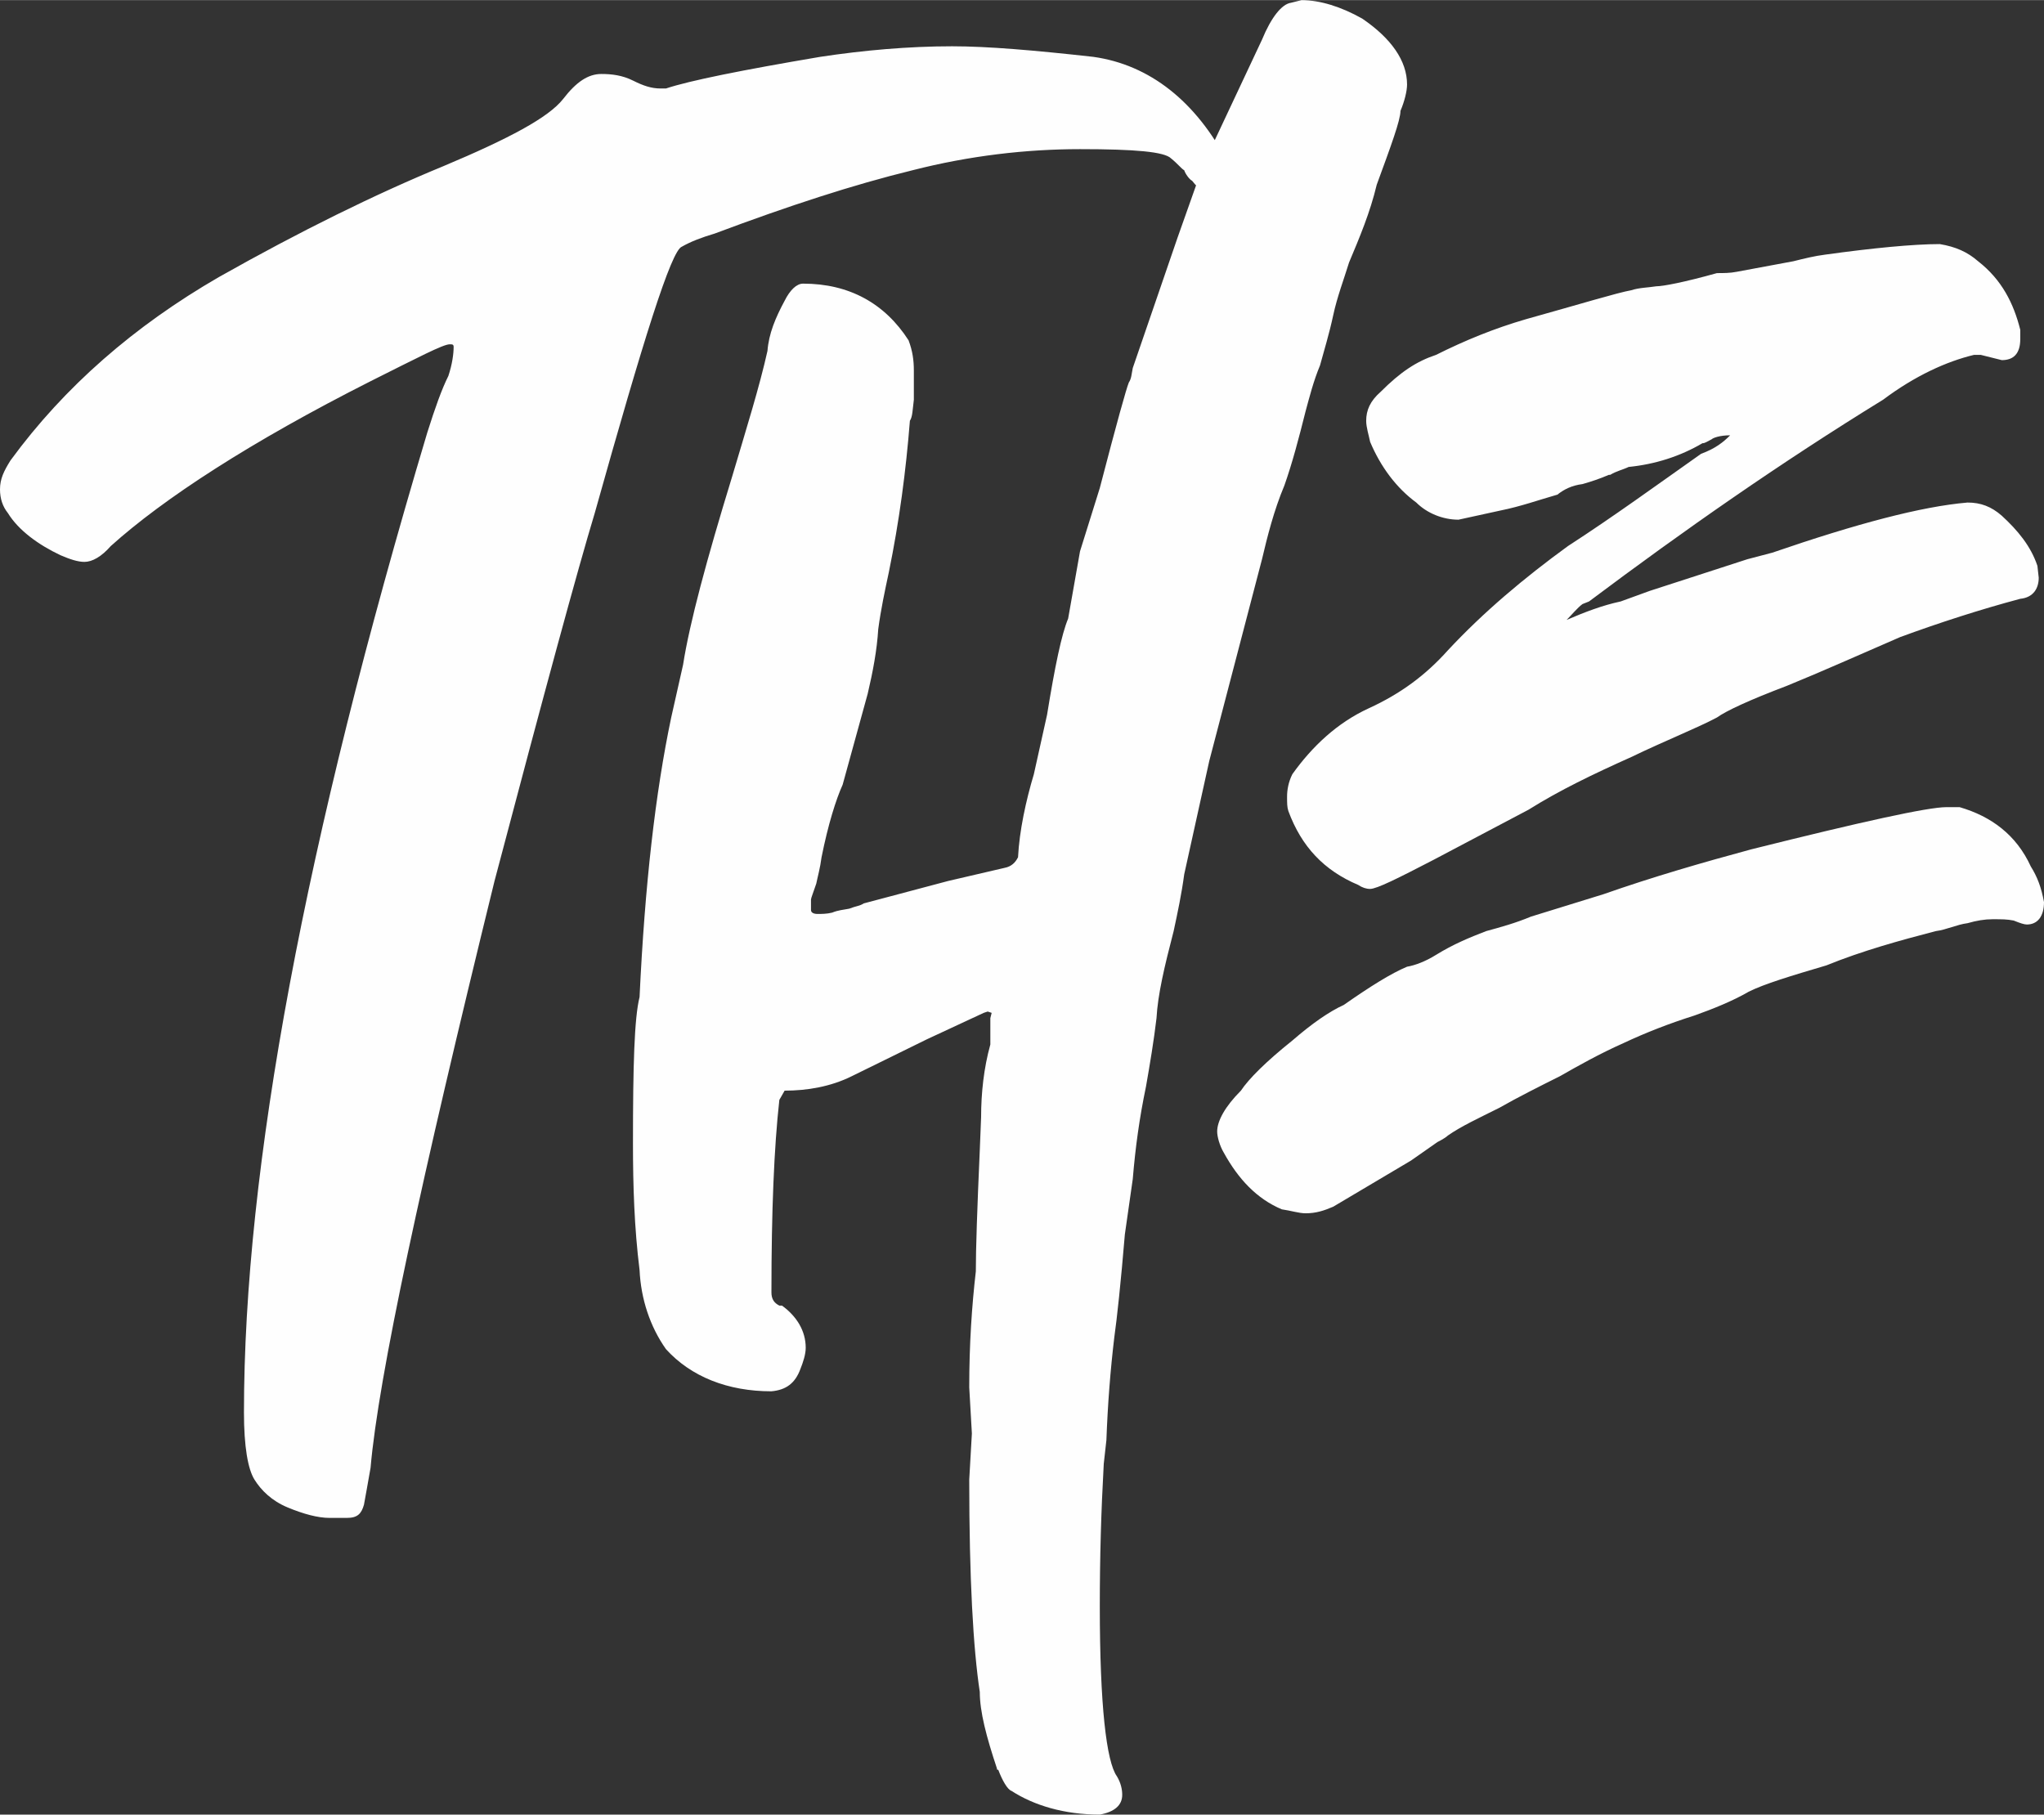 <?xml version="1.0" encoding="UTF-8"?>
<!DOCTYPE svg PUBLIC "-//W3C//DTD SVG 1.1//EN" "http://www.w3.org/Graphics/SVG/1.1/DTD/svg11.dtd">
<!-- Creator: CorelDRAW X8 -->
<svg xmlns="http://www.w3.org/2000/svg" xml:space="preserve" width="53.215mm" height="47.248mm" version="1.1" style="shape-rendering:geometricPrecision; text-rendering:geometricPrecision; image-rendering:optimizeQuality; fill-rule:evenodd; clip-rule:evenodd"
viewBox="0 0 1550 1376"
 xmlns:xlink="http://www.w3.org/1999/xlink">
 <rect x="0" y="0" width="1550" height="1376" fill="#333333" stroke="none"/>
 <defs>
  <style type="text/css">
   <![CDATA[
    .fil0 {fill:#FEFEFE;fill-rule:nonzero}
   ]]>
  </style>
 </defs>
 <g id="Layer_x0020_1">
  <path class="fil0" d="M263 1151c8,0 11,-3 13,-10 1,-6 3,-16 5,-28 6,-69 38,-217 94,-445 38,-144 63,-236 76,-279 37,-132 58,-199 66,-202 7,-4 15,-7 25,-10 56,-21 105,-37 150,-48 43,-11 86,-16 127,-16 42,0 64,2 69,7 5,4 8,8 10,9 1,3 4,7 6,8 6,8 13,11 19,11 8,0 11,-3 11,-11 0,-5 -1,-9 -3,-14 -24,-46 -59,-74 -102,-80 -45,-5 -80,-8 -107,-8 -33,0 -67,3 -100,8 -59,10 -99,18 -117,24l-4 0c-7,0 -13,-2 -21,-6 -8,-4 -16,-5 -24,-5 -10,0 -19,6 -29,19 -11,14 -41,30 -91,51 -51,21 -108,49 -170,84 -64,37 -117,83 -158,139 -5,8 -8,14 -8,22 0,7 2,13 6,18 8,13 23,24 40,32 7,3 13,5 18,5 6,0 13,-4 20,-12 40,-36 106,-79 197,-125 36,-18 55,-28 60,-28 2,0 3,0 3,2 0,5 -1,13 -4,22 -5,10 -10,24 -16,43 -93,311 -139,558 -139,743 0,26 3,43 8,51 5,8 13,16 25,21 12,5 23,8 32,8l13 0zm571 225c11,-2 17,-7 17,-15 0,-4 -1,-9 -4,-14 -8,-11 -13,-54 -13,-129 0,-37 1,-72 3,-108l2 -18c1,-27 3,-53 6,-78 2,-14 5,-42 8,-78l6 -42c2,-24 5,-46 10,-70 3,-17 6,-35 8,-52 1,-18 6,-39 13,-66 3,-14 6,-28 8,-43l19 -86 40 -153c4,-17 9,-37 17,-56 6,-17 11,-36 16,-56 3,-11 6,-23 11,-35 3,-11 7,-24 10,-38 3,-14 8,-27 12,-40 8,-19 16,-38 21,-59 11,-30 18,-49 18,-56 3,-7 5,-15 5,-20 0,-18 -12,-35 -34,-50 -16,-9 -32,-14 -46,-14l-8 2c-7,1 -15,11 -22,28l-39 83 -8 19 -17 48 -34 99c-1,5 -1,8 -3,11 -2,5 -9,30 -22,80l-15 48 -9 51c-5,12 -10,36 -16,73l-10 45c-6,20 -11,43 -12,63 -2,4 -5,7 -10,8l-43 10 -64 17c-3,2 -6,2 -11,4 -5,1 -8,1 -13,3 -4,1 -8,1 -11,1 -3,0 -5,-1 -5,-3 0,-1 0,-5 0,-8 0,-1 2,-6 4,-12 1,-5 3,-12 4,-20 5,-25 11,-44 16,-55l19 -69c4,-17 7,-33 8,-49 2,-15 5,-29 8,-43 8,-39 13,-77 16,-115 2,-3 2,-8 3,-16 0,-6 0,-14 0,-22 0,-8 -1,-15 -4,-23 -18,-28 -45,-43 -80,-43 -5,0 -10,5 -14,13 -7,13 -12,25 -13,38 -6,27 -16,59 -27,96 -19,62 -32,110 -37,142l-9 40c-12,57 -20,127 -24,212 -4,16 -5,52 -5,111 0,32 1,64 5,96 1,22 8,43 20,60 19,21 47,32 80,32 11,-1 18,-6 22,-17 2,-5 4,-11 4,-16 0,-13 -7,-24 -18,-32l-2 0c-4,-2 -6,-5 -6,-10 0,-62 2,-110 6,-146l4 -7c17,0 35,-3 51,-11l57 -28 43 -20 3 -1 3 1 -1 4 0 20c-5,18 -7,37 -7,55l-1 25c-2,45 -3,75 -3,92 -3,26 -5,55 -5,88l2 35 -2 35c0,75 3,128 8,161 0,15 5,34 13,58 0,1 0,1 1,1 3,8 7,15 10,16 17,11 40,18 67,18zm205 -702c5,0 21,-8 48,-22l72 -38c24,-15 49,-27 78,-40 27,-13 50,-22 65,-30 7,-5 24,-13 53,-24 27,-11 56,-24 86,-37 30,-11 61,-21 91,-29 10,-1 14,-8 14,-16l-1 -9c-5,-15 -15,-27 -27,-38 -8,-7 -16,-10 -26,-10 -35,3 -84,16 -148,38l-19 5 -74 24 -22 8c-14,3 -27,8 -41,14 4,-4 8,-9 12,-12l5 -2c72,-54 145,-105 223,-153 24,-18 48,-29 69,-34l5 0 16 4c9,0 14,-5 14,-16l0 -7c-5,-20 -14,-38 -32,-52 -8,-7 -17,-11 -29,-13 -20,0 -51,3 -87,8 -8,1 -16,3 -24,5l-43 8c-5,1 -10,1 -15,1 -25,7 -41,10 -46,10 -6,1 -13,1 -19,3 -11,2 -37,10 -80,22 -24,7 -46,16 -68,27 -15,5 -27,13 -42,28 -8,7 -11,14 -11,22 0,5 2,11 3,16 8,19 20,35 35,46 8,8 20,13 32,13l32 -7c15,-3 29,-8 43,-12 5,-4 11,-7 19,-8 7,-2 13,-4 20,-7l1 0c5,-3 10,-4 14,-6 20,-2 39,-8 56,-18 2,0 3,-1 7,-3 1,-1 6,-3 14,-3 -5,5 -11,10 -22,14 -34,24 -67,48 -101,70 -33,24 -64,50 -91,79 -17,19 -36,33 -60,44 -24,11 -43,29 -58,50 -3,6 -4,12 -4,17 0,5 0,8 1,11 10,27 27,45 53,56 3,2 6,3 9,3zm-49 246c8,0 14,-2 21,-5l59 -35 20 -14c4,-2 7,-4 8,-5 10,-7 23,-13 39,-21 14,-8 30,-16 46,-24 14,-8 30,-17 48,-25 17,-8 35,-15 54,-21 14,-5 29,-11 41,-18 12,-6 32,-12 59,-20 27,-11 56,-19 83,-26 8,-1 16,-5 24,-6 7,-2 13,-3 19,-3 7,0 11,0 16,1 5,2 8,3 10,3 8,0 13,-6 13,-17 -2,-11 -5,-19 -10,-27 -11,-24 -30,-38 -54,-45l-10 0c-14,0 -64,11 -148,32 -37,10 -75,21 -112,34l-55 17c-12,5 -23,8 -34,11 -13,5 -25,10 -38,18 -8,5 -16,8 -22,9 -12,5 -28,15 -48,29 -11,5 -24,14 -39,27 -20,16 -33,29 -39,38 -12,12 -18,23 -18,31 0,4 2,11 5,16 11,20 25,35 44,43 7,1 13,3 18,3z"/>
 </g>
</svg>
